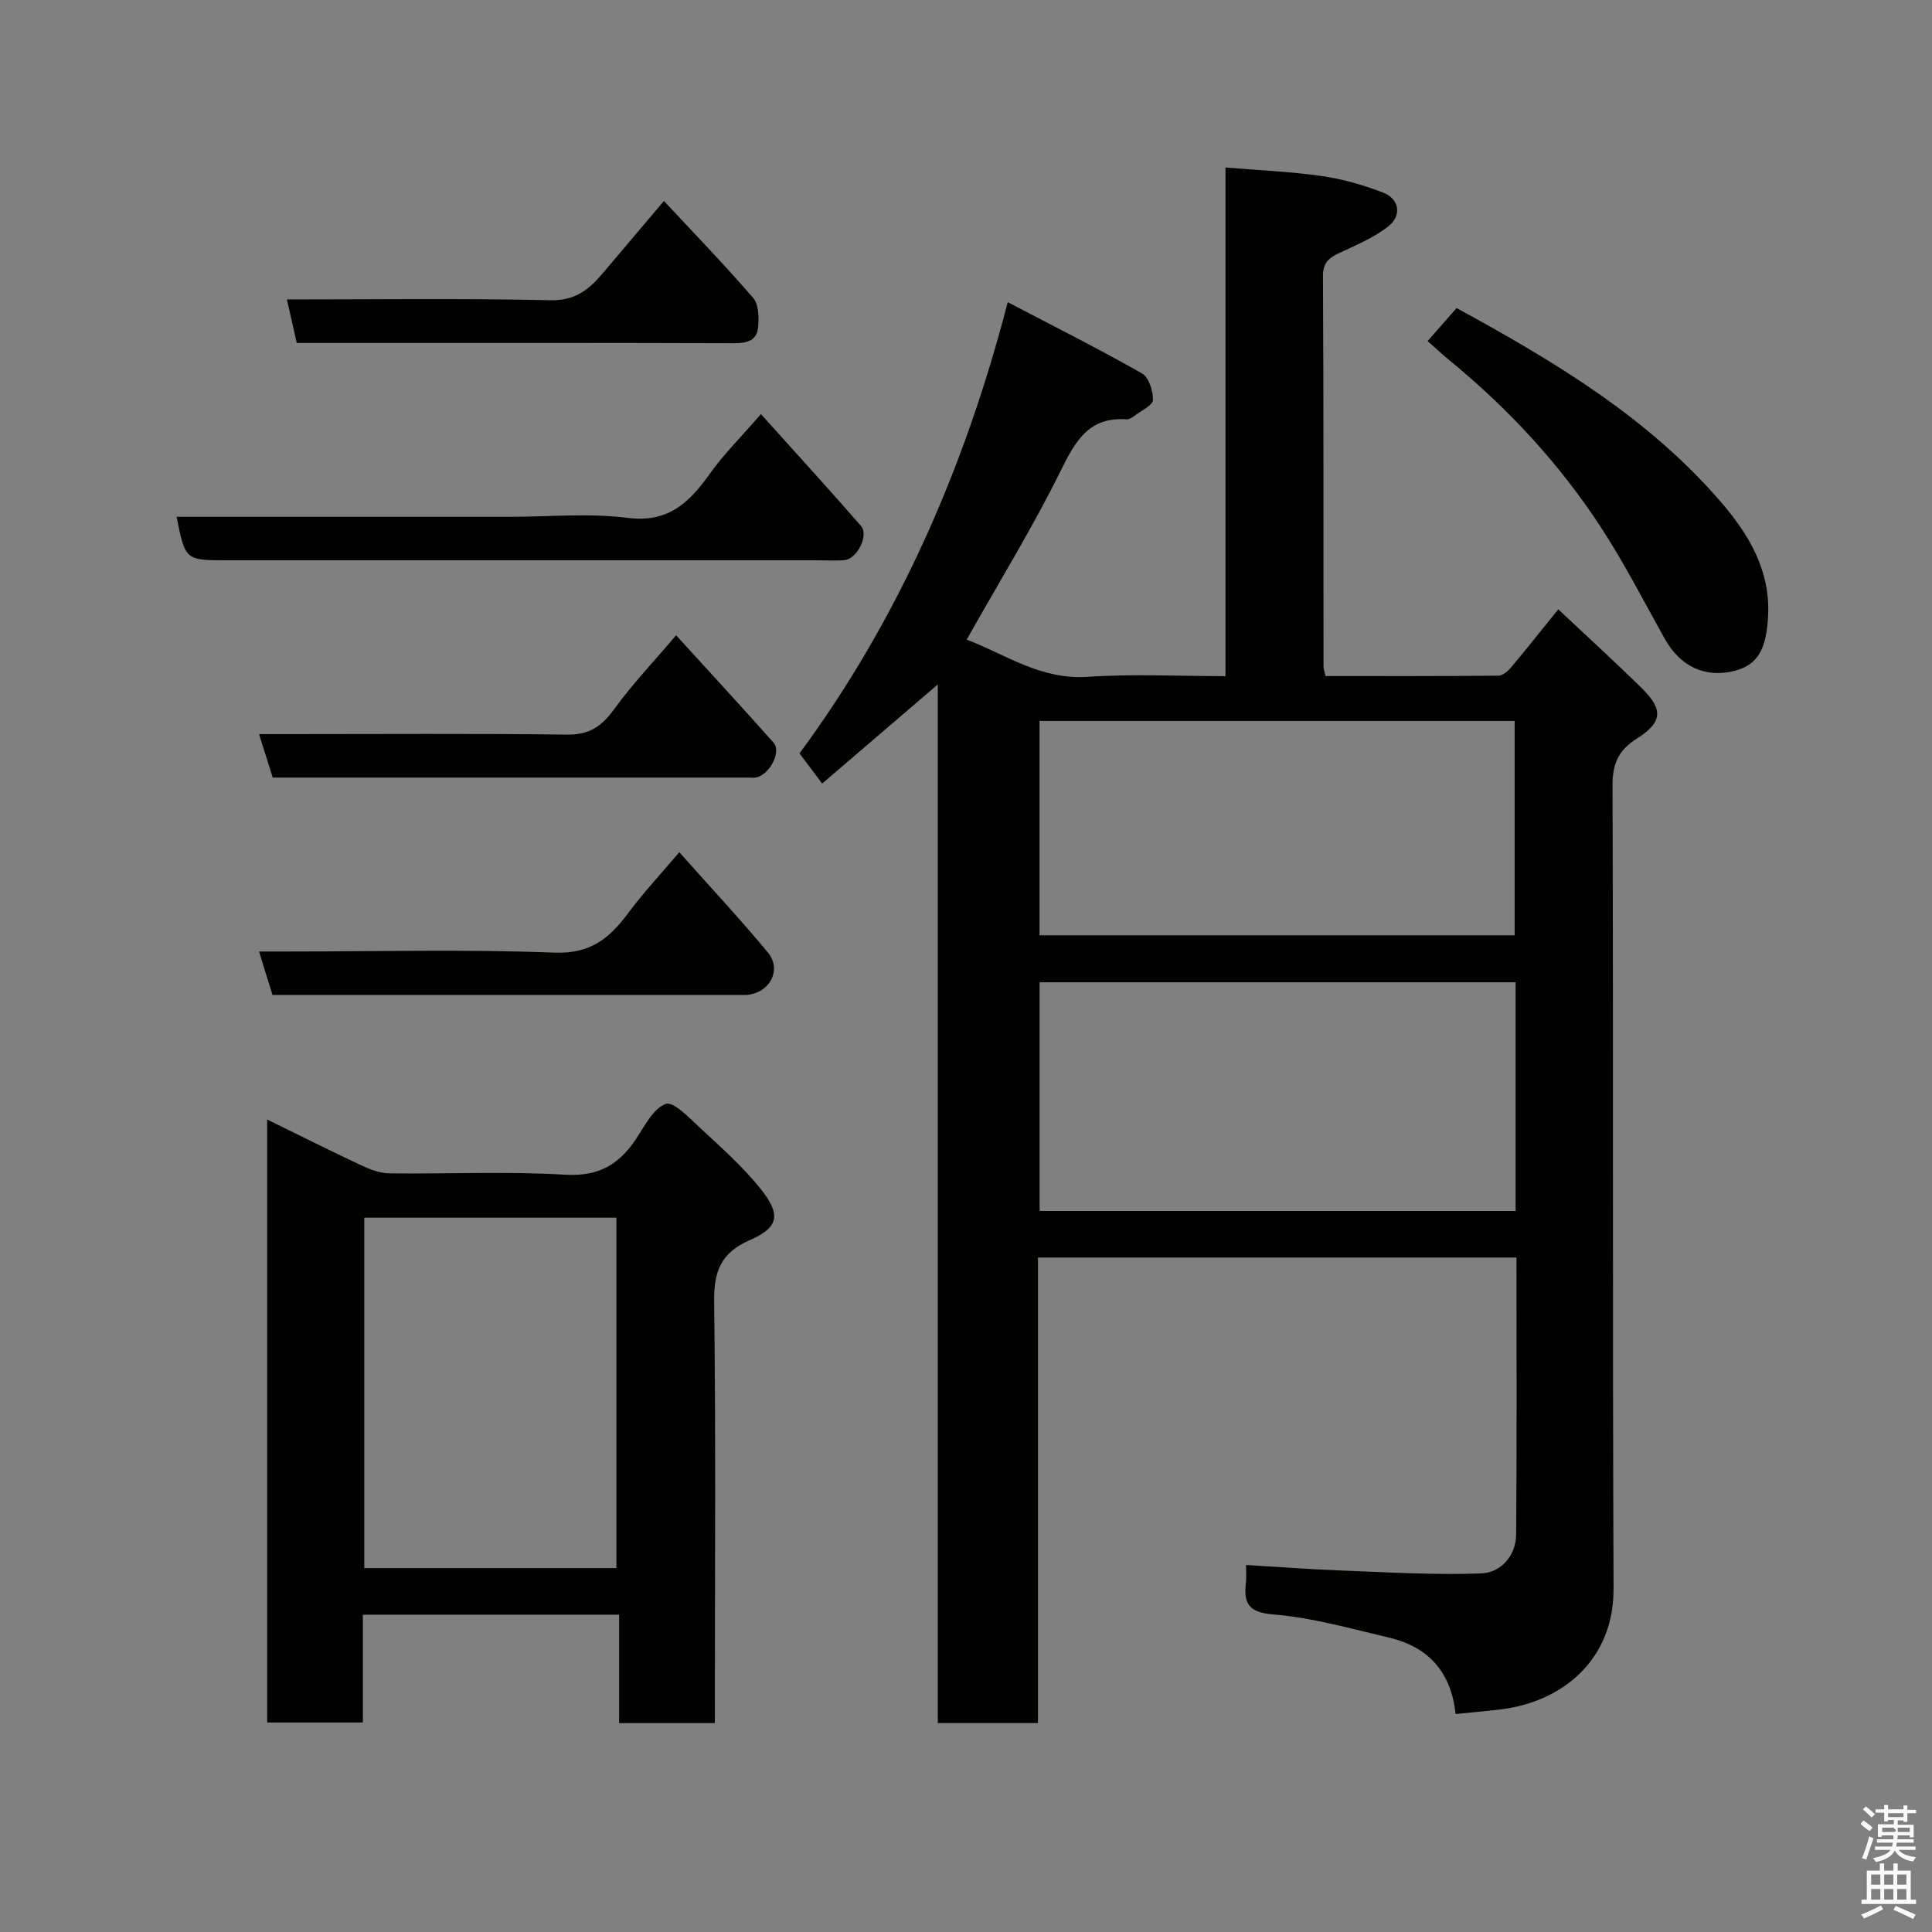 <svg enable-background="new 0 0 400 400" viewBox="0 0 400 400" xmlns="http://www.w3.org/2000/svg"><rect x="0" y="0" width="400" height="400" fill="#808080" stroke="none"/><path d="m385.2 377.6.6-.7c.6.4 1.3.9 1.9 1.5l-.6.7c-.8-.5-1.4-1-1.9-1.5zm.3 7.1c.6-1.4 1.1-2.9 1.5-4.5.3.1.6.3.9.4-.5 1.4-1 2.9-1.5 4.4zm.2-10.1.6-.6c.7.5 1.3 1.1 1.9 1.6l-.7.7c-.6-.6-1.2-1.2-1.8-1.7zm8.4-.8h.8v.9h1.8v.7h-1.8v1.8h-.8v-.3h-1.2v.9h3.3v2.6h-.8v-.4h-2.5c0 .3 0 .6-.1.8h3.4v.7h-3.5c0 .3-.1.6-.1.8h4v.7h-3.5c.7.9 1.9 1.3 3.6 1.5-.2.2-.4.5-.6.9-1.9-.3-3.2-1.1-3.8-2.3-.5 1.1-1.8 2-3.9 2.4-.2-.3-.4-.5-.6-.8 1.9-.4 3.1-.9 3.6-1.7h-3.2v-.7h3.5c.1-.2.1-.5.2-.8h-3.3v-.7h3.4c0-.2 0-.5 0-.8h-2.4v.3h-.8v-2.6h3.3v-.9h-1.2v.3h-.8v-1.8h-1.8v-.7h1.8v-.9h.8v.9h3.2zm-4.4 5.5h2.4c1-.3 0-.6 0-.9h-2.4zm1.2-3.1h3.2v-.8h-3.2zm4.4 2.2h-2.4v.9h2.5v-.9z" fill="#fafafb"/><path d="m389.2 385.8h.9v1.5h1.9v-1.5h.9v1.5h2.7v6h1.1v.9h-11.3v-.9h1.1v-6h2.7zm.2 8.7.5.8c-1.2.6-2.5 1.3-4 1.9-.2-.3-.3-.6-.6-.8 1.6-.6 3-1.3 4.1-1.9zm-2-4.3h1.9v-2.1h-1.9zm0 3.1h1.9v-2.2h-1.9zm2.7-3.1h1.9v-2.1h-1.9zm0 3.1h1.9v-2.2h-1.9zm2.4 1.3c1.4.6 2.7 1.2 4.1 1.8l-.5.9c-1.5-.7-2.8-1.4-4.1-1.9zm2.2-6.5h-1.9v2.1h1.9zm-1.9 5.2h1.9v-2.2h-1.9z" fill="#fafafb"/><g fill="#010100"><path d="m214.9 260.36v96.38c-6.96 0-13.56 0-20.74 0 0-71.98 0-143.98 0-215.03-7.78 6.67-15.77 13.52-23.94 20.52-.96-1.28-2.63-3.51-4.69-6.25 19.95-27.01 34.03-58.3 43.11-93.42 9.8 5.13 18.92 9.71 27.78 14.74 1.42.81 2.33 3.64 2.28 5.5-.03 1.11-2.36 2.2-3.71 3.22-.51.38-1.19.84-1.75.8-7.7-.54-10.52 4.34-13.55 10.48-5.81 11.78-12.73 23.02-19.55 35.13 7.92 2.97 15.25 8.37 25.07 7.7 9.28-.63 18.64-.14 28.51-.14 0-34.87 0-69.59 0-105.31 7.08.59 13.6.85 20.01 1.78 4.29.62 8.57 1.85 12.62 3.41 3.35 1.29 3.94 4.71 1.14 6.95-2.74 2.19-6.12 3.65-9.34 5.16-2.32 1.08-4.25 1.82-4.24 5.12.14 26.99.09 53.98.11 80.97 0 .47.19.93.41 1.9 11.92 0 23.86.04 35.8-.08.9-.01 1.98-.95 2.65-1.74 3.26-3.89 6.41-7.88 9.74-12 5.73 5.39 11.6 10.74 17.26 16.3 4.57 4.49 4.33 7.09-1.04 10.5-3.66 2.32-5 5.08-4.98 9.56.18 55.48-.02 110.96.21 166.44.06 14.49-10.35 23.51-23.8 25.02-2.89.33-5.8.58-8.91.9-.88-8.62-5.6-13.91-13.81-15.83-7.92-1.86-15.86-4.13-23.9-4.78-5.3-.43-6.18-2.4-5.69-6.69.11-.97.02-1.95.02-3.56 6.66.4 13 .89 19.34 1.13 9.77.37 19.56.98 29.31.62 4.09-.15 7.24-3.62 7.27-8.11.16-18.98.07-37.95.07-57.29-32.93 0-65.64 0-99.07 0zm98.89-56.99c-33.15 0-65.85 0-98.55 0v47.35h98.55c0-15.87 0-31.46 0-47.35zm-98.57-9.73h98.37c0-15.07 0-29.78 0-44.37-32.99 0-65.57 0-98.37 0z"/><path d="m148 356.75c-6.74 0-13 0-19.82 0 0-7.37 0-14.76 0-22.45-17.92 0-35.3 0-53.05 0v22.33c-6.74 0-13.13 0-19.82 0 0-41.4 0-82.8 0-124.85 6.6 3.23 12.96 6.43 19.4 9.45 1.83.86 3.9 1.67 5.87 1.7 12.16.15 24.35-.44 36.47.28 6.88.41 11.13-2.12 14.65-7.42 1.79-2.7 3.56-6.31 6.15-7.24 1.59-.57 4.91 2.94 7.12 4.99 4.31 4.01 8.79 7.96 12.46 12.54 4.27 5.33 3.9 8.01-2.14 10.65-6.25 2.73-7.51 6.67-7.43 12.99.35 27.15.15 54.3.15 81.45-.01 1.77-.01 3.55-.01 5.58zm-72.58-104.64v72.55h52.2c0-24.37 0-48.41 0-72.55-17.51 0-34.65 0-52.2 0z"/><path d="m295.57 70.62c2.29-2.62 4.11-4.69 6-6.84 20.29 11.07 39.77 22.73 54.81 40.25 5.65 6.58 10.14 13.99 9.69 23.4-.33 6.86-2.08 10.22-6.93 11.46-6.1 1.55-11.26-.89-14.48-6.65-4.37-7.82-8.46-15.84-13.37-23.32-8.53-13-19.03-24.34-31.07-34.22-1.42-1.15-2.75-2.41-4.65-4.08z"/><path d="m157.54 85.73c7.22 8.04 14.06 15.51 20.71 23.15 1.68 1.93-.77 6.82-3.38 7.08-1.81.18-3.66.04-5.49.04-40.79 0-81.59 0-122.38 0-8.63 0-8.63 0-10.44-9h68.96c8.16 0 16.42-.8 24.45.22 8.55 1.09 12.87-3.34 17.14-9.33 2.75-3.86 6.17-7.25 10.43-12.16z"/><path d="m139.98 131.53c6.94 7.62 13.63 14.86 20.18 22.23 1.65 1.86-.77 6.55-3.53 7.19-.48.11-1 .04-1.5.04-32.8 0-65.6 0-98.66 0-.9-2.84-1.76-5.56-2.84-9h5.87c19.32 0 38.64-.14 57.96.1 4.57.06 7.14-1.74 9.69-5.26 3.82-5.25 8.34-10.01 12.83-15.3z"/><path d="m56.42 206c-.94-3.02-1.75-5.64-2.79-9h5.82c18.48 0 36.97-.48 55.42.23 7.39.28 11.33-2.99 15.18-8.17 3.13-4.21 6.73-8.07 10.59-12.62 6.34 7.13 12.53 13.76 18.32 20.73 3 3.61.42 8.4-4.35 8.82-.17.01-.33 0-.5 0-32.45.01-64.9.01-97.69.01z"/><path d="m61.44 71c-.69-3.06-1.33-5.89-2.04-9 18.26 0 36.42-.25 54.56.16 5.1.11 7.97-2.2 10.8-5.55 4.13-4.9 8.28-9.78 12.7-15 6.41 6.88 12.64 13.31 18.48 20.08 1.16 1.34 1.2 4.04 1.02 6.05-.24 2.74-2.24 3.33-4.95 3.32-29.32-.1-58.64-.06-87.96-.06-.82 0-1.63 0-2.61 0z"/></g></svg>